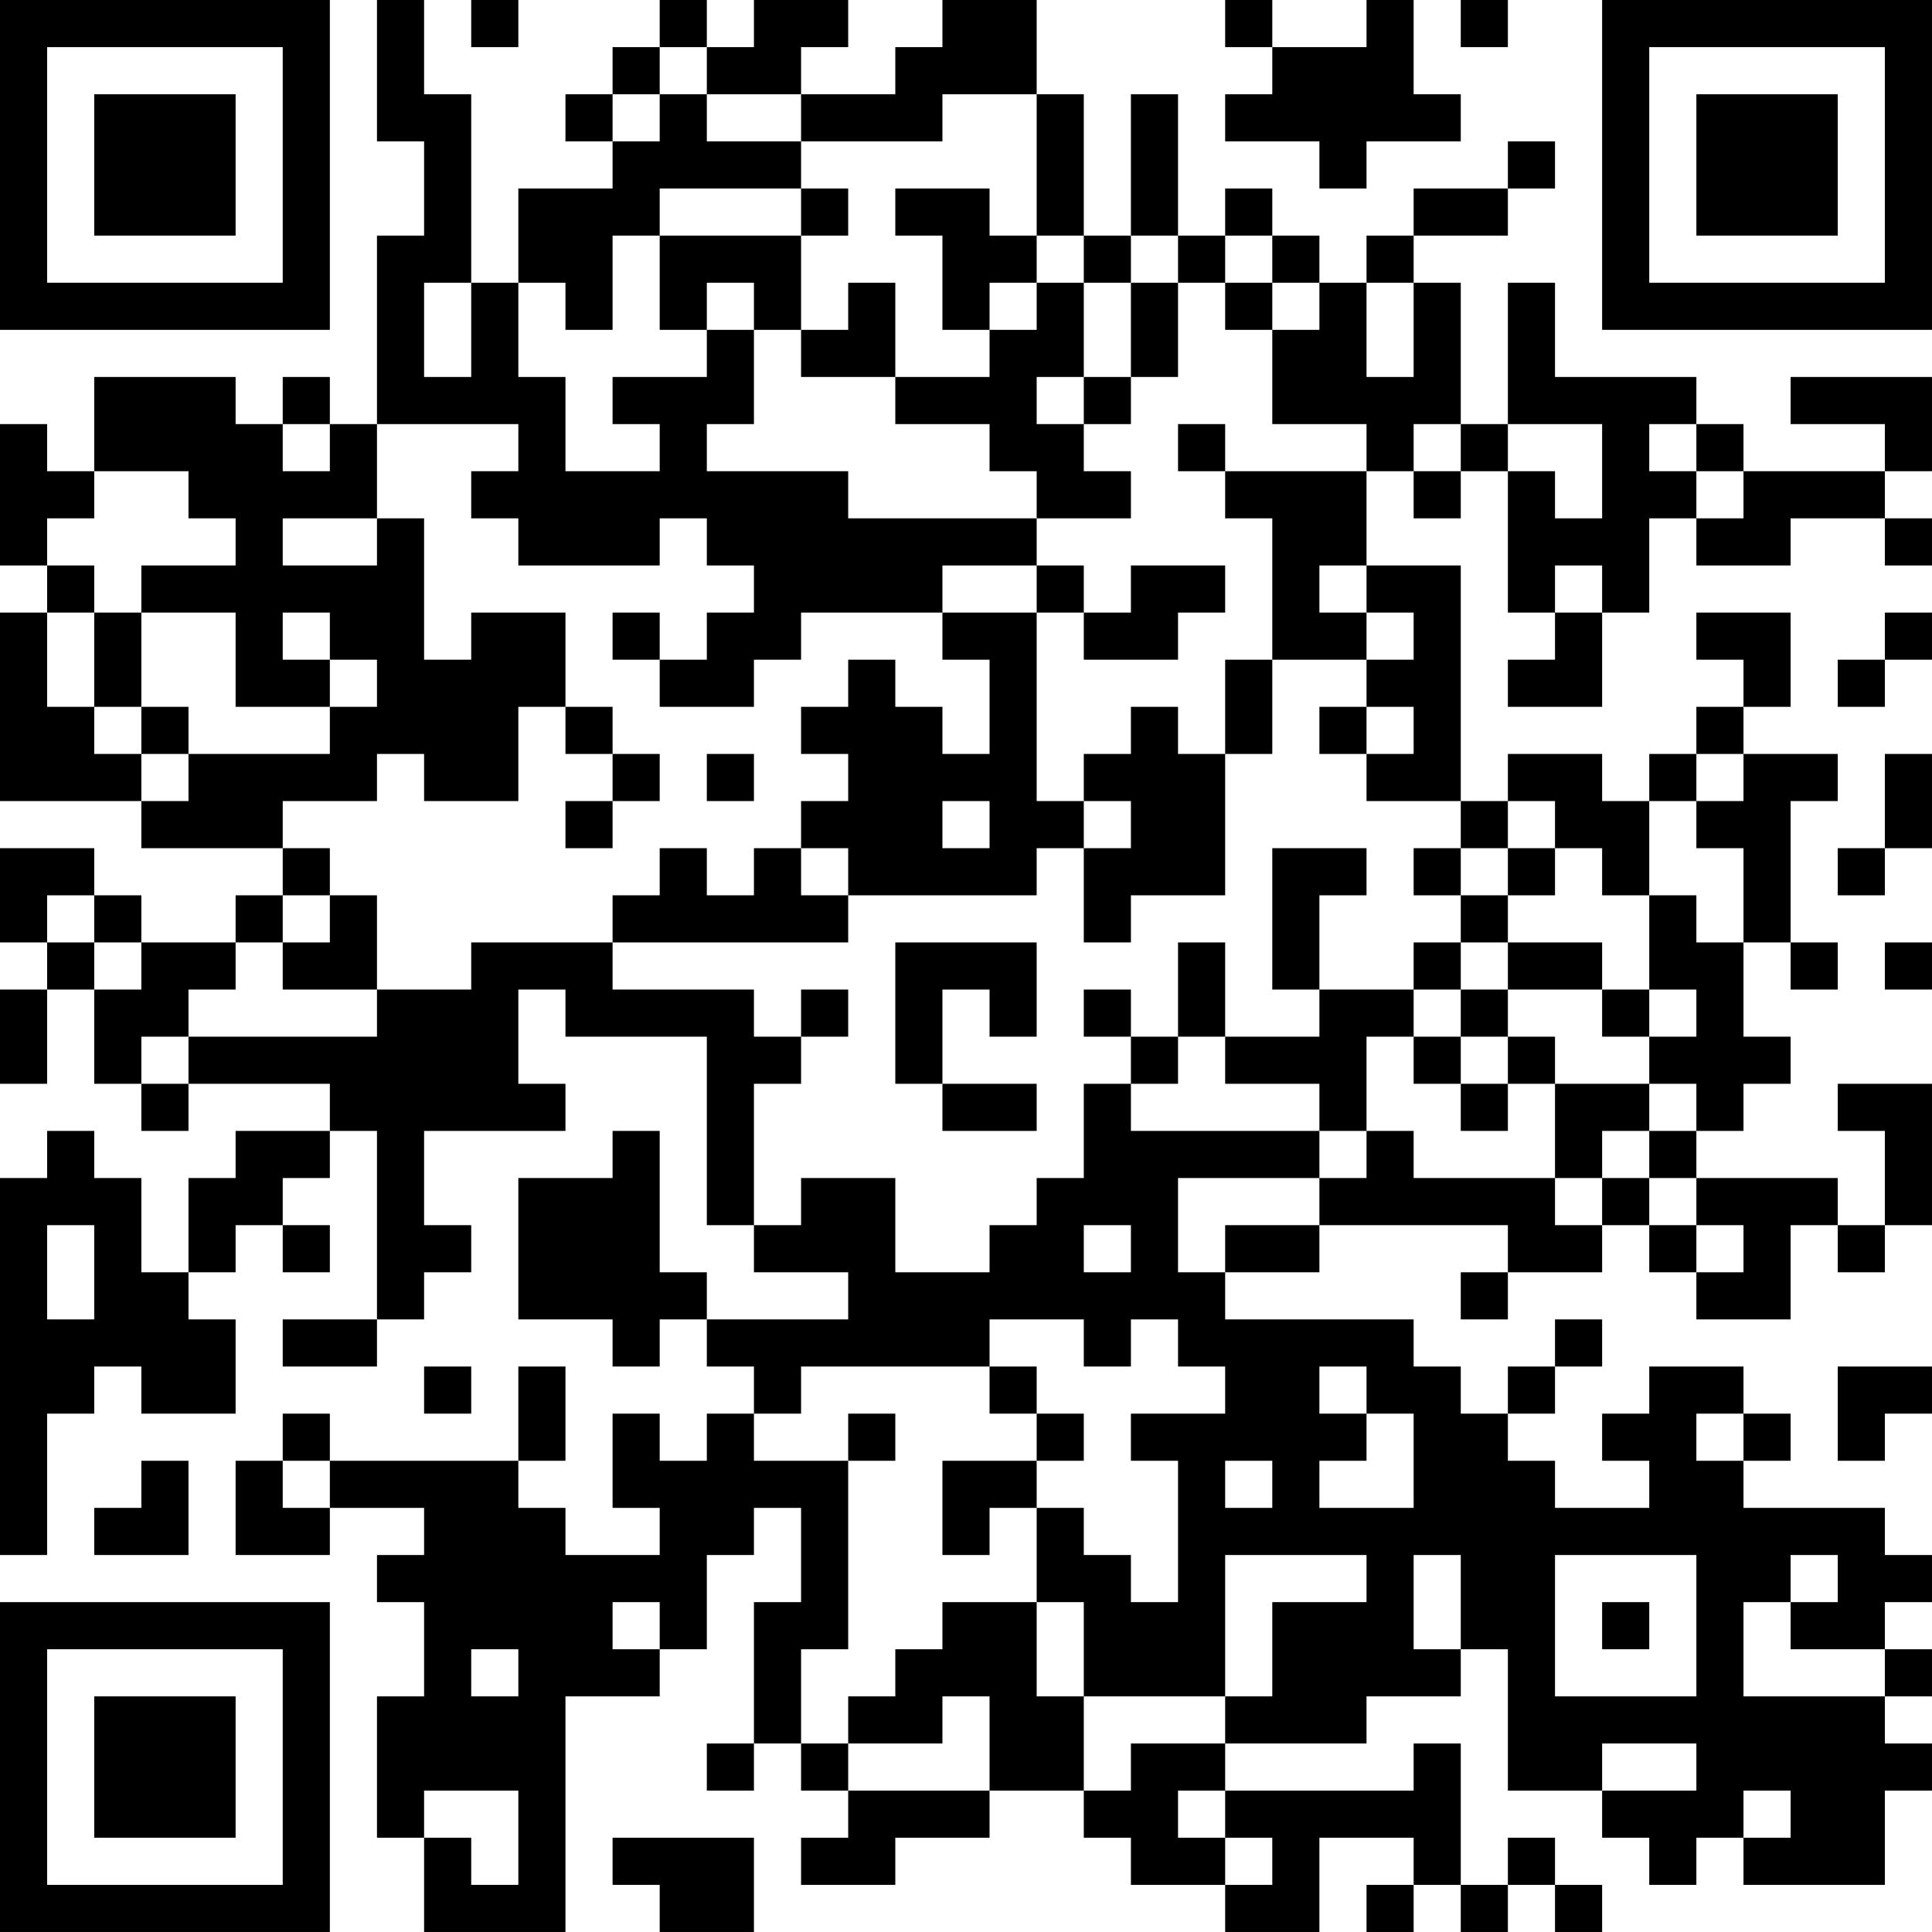 <?xml version="1.0" encoding="UTF-8"?>
<svg xmlns="http://www.w3.org/2000/svg" version="1.1" width="200" height="200" viewBox="0 0 200 200"><rect x="0" y="0" width="200" height="200" fill="#ffffff"/><g transform="scale(4.878)"><g transform="translate(0,0)"><path fill-rule="evenodd" d="M8 0L8 3L9 3L9 5L8 5L8 9L7 9L7 8L6 8L6 9L5 9L5 8L2 8L2 10L1 10L1 9L0 9L0 12L1 12L1 13L0 13L0 17L3 17L3 18L6 18L6 19L5 19L5 20L3 20L3 19L2 19L2 18L0 18L0 20L1 20L1 21L0 21L0 23L1 23L1 21L2 21L2 23L3 23L3 24L4 24L4 23L7 23L7 24L5 24L5 25L4 25L4 27L3 27L3 25L2 25L2 24L1 24L1 25L0 25L0 33L1 33L1 30L2 30L2 29L3 29L3 30L5 30L5 28L4 28L4 27L5 27L5 26L6 26L6 27L7 27L7 26L6 26L6 25L7 25L7 24L8 24L8 28L6 28L6 29L8 29L8 28L9 28L9 27L10 27L10 26L9 26L9 24L12 24L12 23L11 23L11 21L12 21L12 22L15 22L15 26L16 26L16 27L18 27L18 28L15 28L15 27L14 27L14 24L13 24L13 25L11 25L11 28L13 28L13 29L14 29L14 28L15 28L15 29L16 29L16 30L15 30L15 31L14 31L14 30L13 30L13 32L14 32L14 33L12 33L12 32L11 32L11 31L12 31L12 29L11 29L11 31L7 31L7 30L6 30L6 31L5 31L5 33L7 33L7 32L9 32L9 33L8 33L8 34L9 34L9 36L8 36L8 39L9 39L9 41L12 41L12 36L14 36L14 35L15 35L15 33L16 33L16 32L17 32L17 34L16 34L16 37L15 37L15 38L16 38L16 37L17 37L17 38L18 38L18 39L17 39L17 40L19 40L19 39L21 39L21 38L23 38L23 39L24 39L24 40L26 40L26 41L28 41L28 39L30 39L30 40L29 40L29 41L30 41L30 40L31 40L31 41L32 41L32 40L33 40L33 41L34 41L34 40L33 40L33 39L32 39L32 40L31 40L31 37L30 37L30 38L26 38L26 37L29 37L29 36L31 36L31 35L32 35L32 38L34 38L34 39L35 39L35 40L36 40L36 39L37 39L37 40L40 40L40 38L41 38L41 37L40 37L40 36L41 36L41 35L40 35L40 34L41 34L41 33L40 33L40 32L37 32L37 31L38 31L38 30L37 30L37 29L35 29L35 30L34 30L34 31L35 31L35 32L33 32L33 31L32 31L32 30L33 30L33 29L34 29L34 28L33 28L33 29L32 29L32 30L31 30L31 29L30 29L30 28L26 28L26 27L28 27L28 26L32 26L32 27L31 27L31 28L32 28L32 27L34 27L34 26L35 26L35 27L36 27L36 28L38 28L38 26L39 26L39 27L40 27L40 26L41 26L41 23L39 23L39 24L40 24L40 26L39 26L39 25L36 25L36 24L37 24L37 23L38 23L38 22L37 22L37 20L38 20L38 21L39 21L39 20L38 20L38 17L39 17L39 16L37 16L37 15L38 15L38 13L36 13L36 14L37 14L37 15L36 15L36 16L35 16L35 17L34 17L34 16L32 16L32 17L31 17L31 12L29 12L29 10L30 10L30 11L31 11L31 10L32 10L32 13L33 13L33 14L32 14L32 15L34 15L34 13L35 13L35 11L36 11L36 12L38 12L38 11L40 11L40 12L41 12L41 11L40 11L40 10L41 10L41 8L38 8L38 9L40 9L40 10L37 10L37 9L36 9L36 8L33 8L33 6L32 6L32 9L31 9L31 6L30 6L30 5L32 5L32 4L33 4L33 3L32 3L32 4L30 4L30 5L29 5L29 6L28 6L28 5L27 5L27 4L26 4L26 5L25 5L25 2L24 2L24 5L23 5L23 2L22 2L22 0L20 0L20 1L19 1L19 2L17 2L17 1L18 1L18 0L16 0L16 1L15 1L15 0L14 0L14 1L13 1L13 2L12 2L12 3L13 3L13 4L11 4L11 6L10 6L10 2L9 2L9 0ZM10 0L10 1L11 1L11 0ZM26 0L26 1L27 1L27 2L26 2L26 3L28 3L28 4L29 4L29 3L31 3L31 2L30 2L30 0L29 0L29 1L27 1L27 0ZM31 0L31 1L32 1L32 0ZM14 1L14 2L13 2L13 3L14 3L14 2L15 2L15 3L17 3L17 4L14 4L14 5L13 5L13 7L12 7L12 6L11 6L11 8L12 8L12 10L14 10L14 9L13 9L13 8L15 8L15 7L16 7L16 9L15 9L15 10L18 10L18 11L22 11L22 12L20 12L20 13L17 13L17 14L16 14L16 15L14 15L14 14L15 14L15 13L16 13L16 12L15 12L15 11L14 11L14 12L11 12L11 11L10 11L10 10L11 10L11 9L8 9L8 11L6 11L6 12L8 12L8 11L9 11L9 14L10 14L10 13L12 13L12 15L11 15L11 17L9 17L9 16L8 16L8 17L6 17L6 18L7 18L7 19L6 19L6 20L5 20L5 21L4 21L4 22L3 22L3 23L4 23L4 22L8 22L8 21L10 21L10 20L13 20L13 21L16 21L16 22L17 22L17 23L16 23L16 26L17 26L17 25L19 25L19 27L21 27L21 26L22 26L22 25L23 25L23 23L24 23L24 24L28 24L28 25L25 25L25 27L26 27L26 26L28 26L28 25L29 25L29 24L30 24L30 25L33 25L33 26L34 26L34 25L35 25L35 26L36 26L36 27L37 27L37 26L36 26L36 25L35 25L35 24L36 24L36 23L35 23L35 22L36 22L36 21L35 21L35 19L36 19L36 20L37 20L37 18L36 18L36 17L37 17L37 16L36 16L36 17L35 17L35 19L34 19L34 18L33 18L33 17L32 17L32 18L31 18L31 17L29 17L29 16L30 16L30 15L29 15L29 14L30 14L30 13L29 13L29 12L28 12L28 13L29 13L29 14L27 14L27 11L26 11L26 10L29 10L29 9L27 9L27 7L28 7L28 6L27 6L27 5L26 5L26 6L25 6L25 5L24 5L24 6L23 6L23 5L22 5L22 2L20 2L20 3L17 3L17 2L15 2L15 1ZM17 4L17 5L14 5L14 7L15 7L15 6L16 6L16 7L17 7L17 8L19 8L19 9L21 9L21 10L22 10L22 11L24 11L24 10L23 10L23 9L24 9L24 8L25 8L25 6L24 6L24 8L23 8L23 6L22 6L22 5L21 5L21 4L19 4L19 5L20 5L20 7L21 7L21 8L19 8L19 6L18 6L18 7L17 7L17 5L18 5L18 4ZM9 6L9 8L10 8L10 6ZM21 6L21 7L22 7L22 6ZM26 6L26 7L27 7L27 6ZM29 6L29 8L30 8L30 6ZM22 8L22 9L23 9L23 8ZM6 9L6 10L7 10L7 9ZM25 9L25 10L26 10L26 9ZM30 9L30 10L31 10L31 9ZM32 9L32 10L33 10L33 11L34 11L34 9ZM35 9L35 10L36 10L36 11L37 11L37 10L36 10L36 9ZM2 10L2 11L1 11L1 12L2 12L2 13L1 13L1 15L2 15L2 16L3 16L3 17L4 17L4 16L7 16L7 15L8 15L8 14L7 14L7 13L6 13L6 14L7 14L7 15L5 15L5 13L3 13L3 12L5 12L5 11L4 11L4 10ZM22 12L22 13L20 13L20 14L21 14L21 16L20 16L20 15L19 15L19 14L18 14L18 15L17 15L17 16L18 16L18 17L17 17L17 18L16 18L16 19L15 19L15 18L14 18L14 19L13 19L13 20L18 20L18 19L22 19L22 18L23 18L23 20L24 20L24 19L26 19L26 16L27 16L27 14L26 14L26 16L25 16L25 15L24 15L24 16L23 16L23 17L22 17L22 13L23 13L23 14L25 14L25 13L26 13L26 12L24 12L24 13L23 13L23 12ZM33 12L33 13L34 13L34 12ZM2 13L2 15L3 15L3 16L4 16L4 15L3 15L3 13ZM13 13L13 14L14 14L14 13ZM40 13L40 14L39 14L39 15L40 15L40 14L41 14L41 13ZM12 15L12 16L13 16L13 17L12 17L12 18L13 18L13 17L14 17L14 16L13 16L13 15ZM28 15L28 16L29 16L29 15ZM15 16L15 17L16 17L16 16ZM40 16L40 18L39 18L39 19L40 19L40 18L41 18L41 16ZM20 17L20 18L21 18L21 17ZM23 17L23 18L24 18L24 17ZM17 18L17 19L18 19L18 18ZM27 18L27 21L28 21L28 22L26 22L26 20L25 20L25 22L24 22L24 21L23 21L23 22L24 22L24 23L25 23L25 22L26 22L26 23L28 23L28 24L29 24L29 22L30 22L30 23L31 23L31 24L32 24L32 23L33 23L33 25L34 25L34 24L35 24L35 23L33 23L33 22L32 22L32 21L34 21L34 22L35 22L35 21L34 21L34 20L32 20L32 19L33 19L33 18L32 18L32 19L31 19L31 18L30 18L30 19L31 19L31 20L30 20L30 21L28 21L28 19L29 19L29 18ZM1 19L1 20L2 20L2 21L3 21L3 20L2 20L2 19ZM7 19L7 20L6 20L6 21L8 21L8 19ZM19 20L19 23L20 23L20 24L22 24L22 23L20 23L20 21L21 21L21 22L22 22L22 20ZM31 20L31 21L30 21L30 22L31 22L31 23L32 23L32 22L31 22L31 21L32 21L32 20ZM40 20L40 21L41 21L41 20ZM17 21L17 22L18 22L18 21ZM1 26L1 28L2 28L2 26ZM23 26L23 27L24 27L24 26ZM21 28L21 29L17 29L17 30L16 30L16 31L18 31L18 35L17 35L17 37L18 37L18 38L21 38L21 36L20 36L20 37L18 37L18 36L19 36L19 35L20 35L20 34L22 34L22 36L23 36L23 38L24 38L24 37L26 37L26 36L27 36L27 34L29 34L29 33L26 33L26 36L23 36L23 34L22 34L22 32L23 32L23 33L24 33L24 34L25 34L25 31L24 31L24 30L26 30L26 29L25 29L25 28L24 28L24 29L23 29L23 28ZM9 29L9 30L10 30L10 29ZM21 29L21 30L22 30L22 31L20 31L20 33L21 33L21 32L22 32L22 31L23 31L23 30L22 30L22 29ZM28 29L28 30L29 30L29 31L28 31L28 32L30 32L30 30L29 30L29 29ZM39 29L39 31L40 31L40 30L41 30L41 29ZM18 30L18 31L19 31L19 30ZM36 30L36 31L37 31L37 30ZM3 31L3 32L2 32L2 33L4 33L4 31ZM6 31L6 32L7 32L7 31ZM26 31L26 32L27 32L27 31ZM30 33L30 35L31 35L31 33ZM33 33L33 36L36 36L36 33ZM38 33L38 34L37 34L37 36L40 36L40 35L38 35L38 34L39 34L39 33ZM13 34L13 35L14 35L14 34ZM34 34L34 35L35 35L35 34ZM10 35L10 36L11 36L11 35ZM34 37L34 38L36 38L36 37ZM9 38L9 39L10 39L10 40L11 40L11 38ZM25 38L25 39L26 39L26 40L27 40L27 39L26 39L26 38ZM37 38L37 39L38 39L38 38ZM13 39L13 40L14 40L14 41L16 41L16 39ZM0 0L0 7L7 7L7 0ZM1 1L1 6L6 6L6 1ZM2 2L2 5L5 5L5 2ZM34 0L34 7L41 7L41 0ZM35 1L35 6L40 6L40 1ZM36 2L36 5L39 5L39 2ZM0 34L0 41L7 41L7 34ZM1 35L1 40L6 40L6 35ZM2 36L2 39L5 39L5 36Z" fill="#000000"/></g></g></svg>
